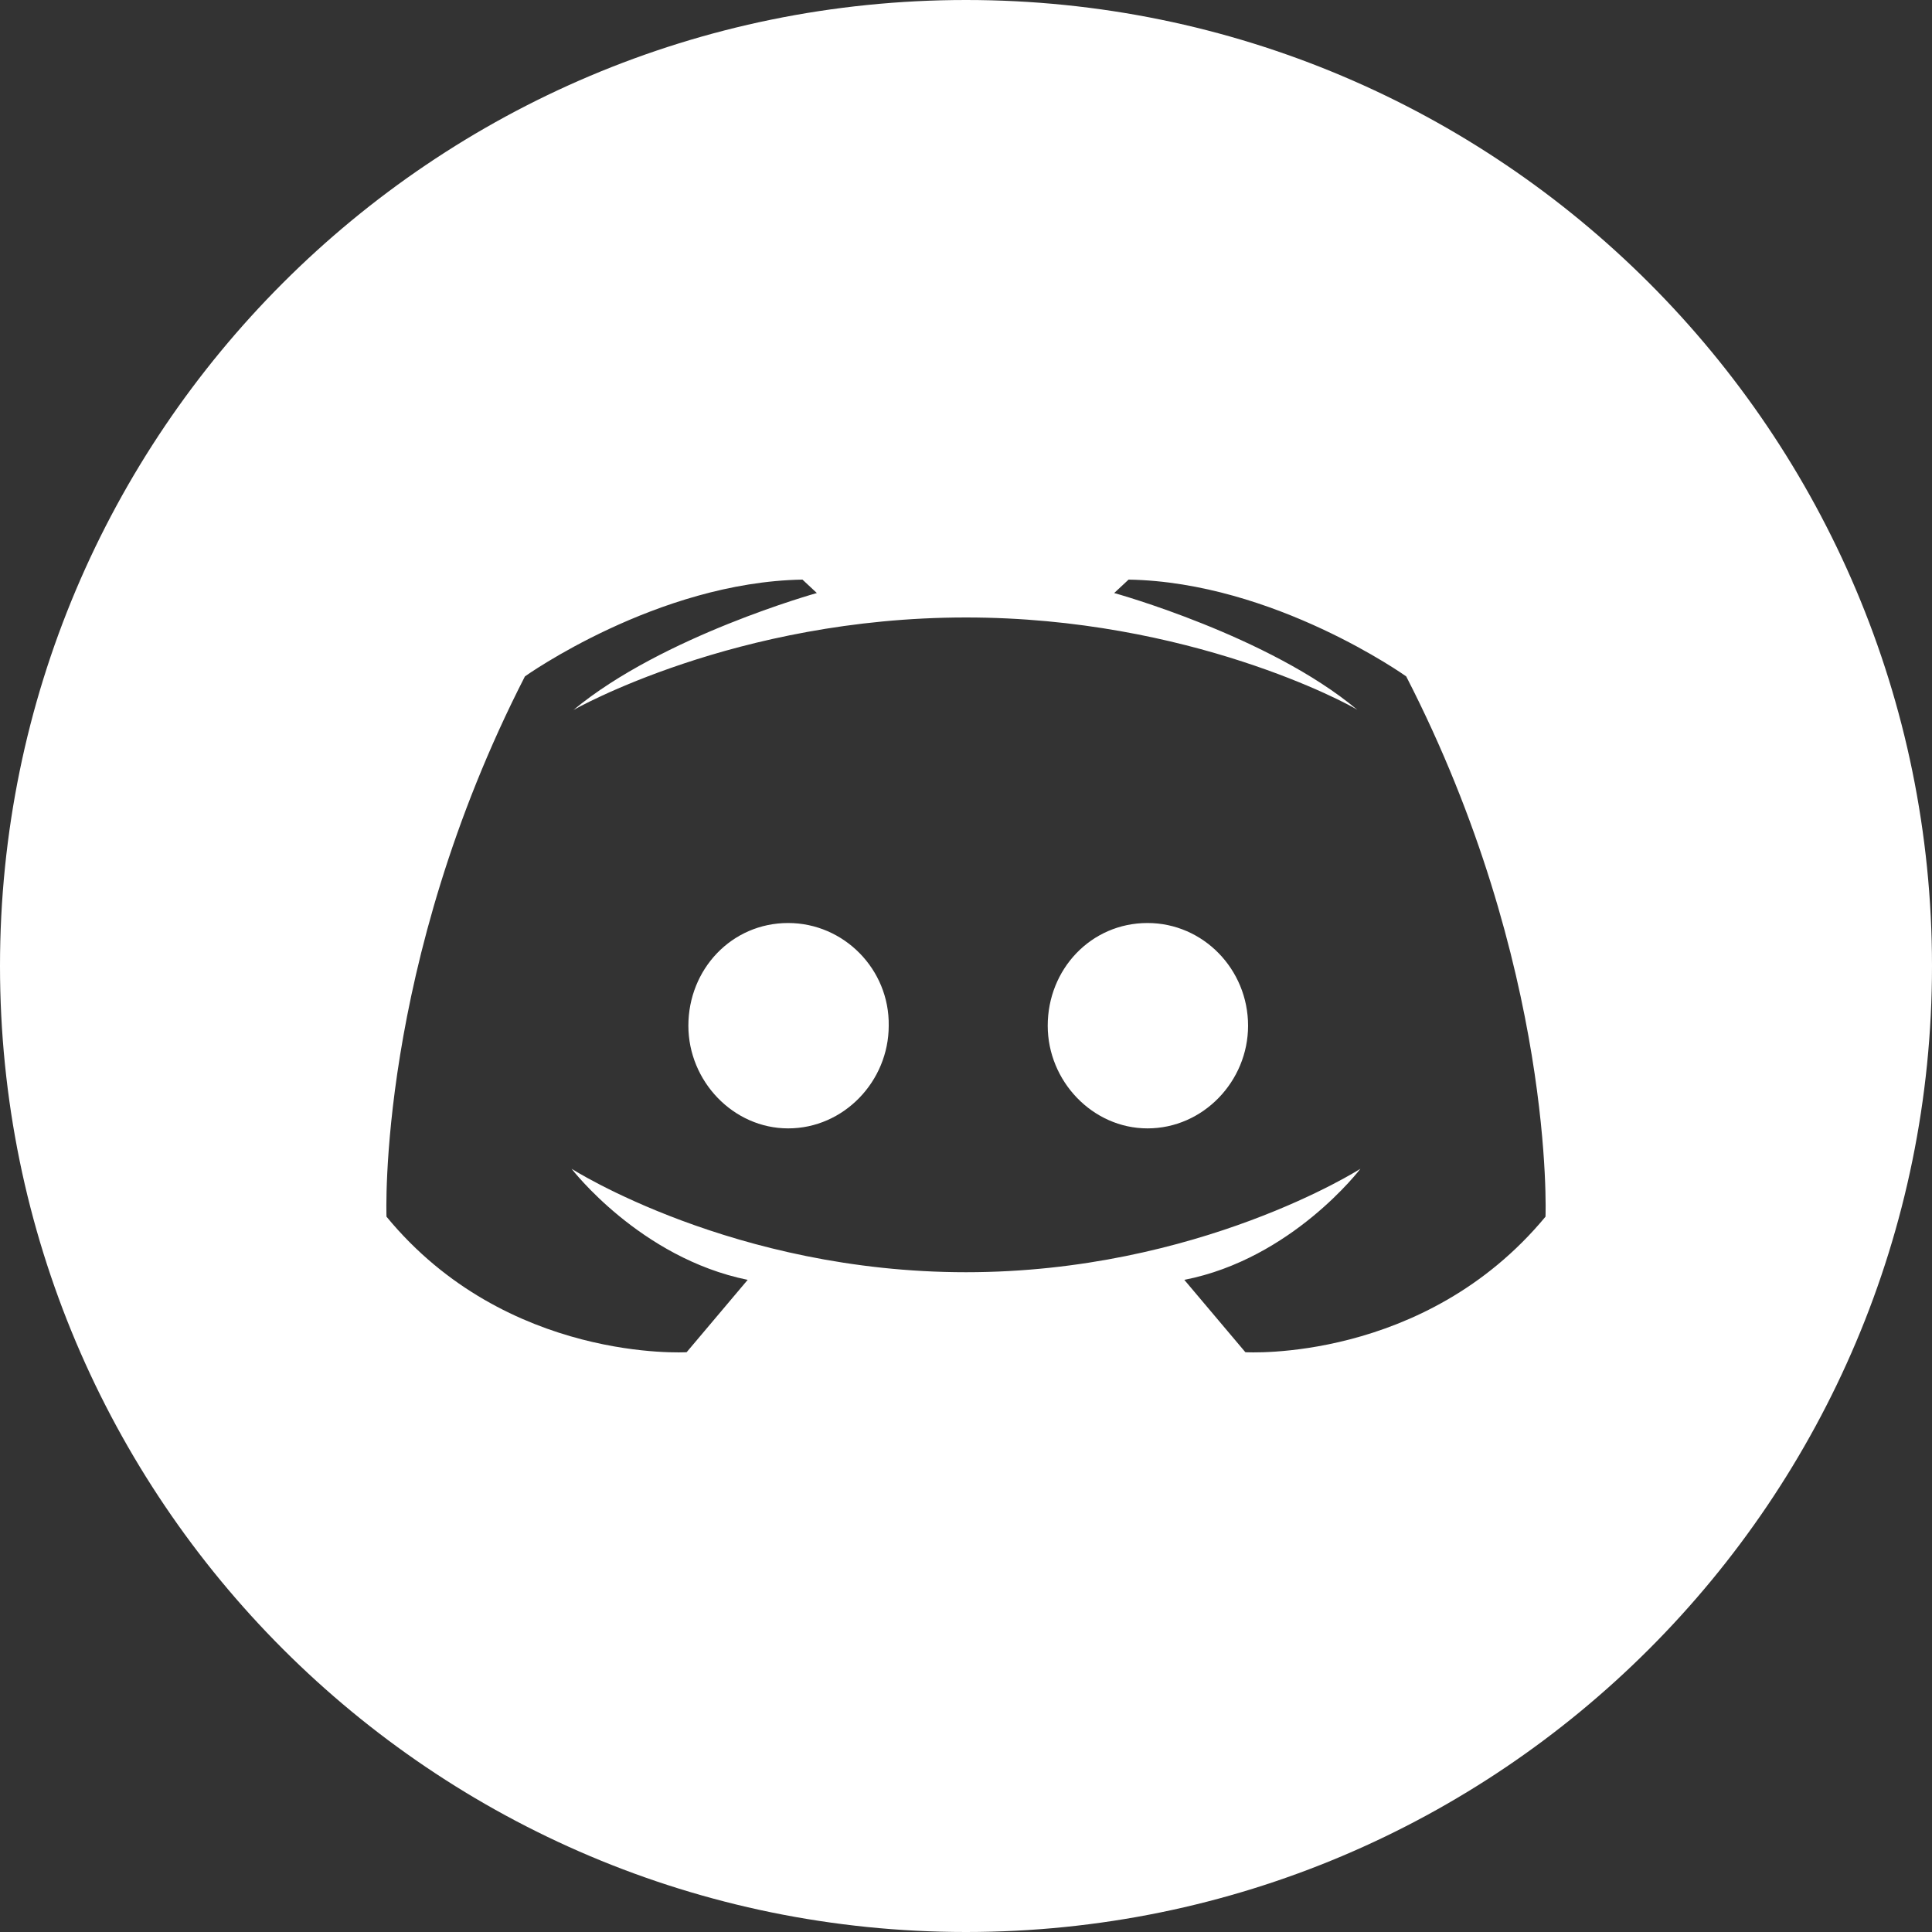 <svg width="20" height="20" viewBox="0 0 20 20" fill="none" xmlns="http://www.w3.org/2000/svg">
  <rect x="0" y="0" width="20" height="20" fill="#333333" stroke="none"/>
  <path fill-rule="evenodd" clip-rule="evenodd"
    d="M10 20C15.523 20 20 15.523 20 10C20 4.477 15.523 0 10 0C4.477 0 0 4.477 0 10C0 15.523 4.477 20 10 20ZM5.936 7.35C5.936 7.35 7.61 6.392 10 6.392C12.312 6.392 13.963 7.289 14.051 7.348C13.139 6.583 11.534 6.139 11.534 6.139L11.683 6C13.19 6.026 14.557 7.002 14.557 7.002C16.101 10.008 15.999 12.595 15.999 12.595C14.743 14.111 12.892 13.998 12.892 13.998L12.26 13.249C13.376 13.031 14.083 12.099 14.083 12.099C14.083 12.099 12.409 13.17 10 13.17C7.591 13.17 5.917 12.099 5.917 12.099C5.917 12.099 6.624 13.022 7.74 13.249L7.108 13.998C7.108 13.998 5.248 14.111 4.001 12.595C4.001 12.595 3.899 9.999 5.434 7.002C5.434 7.002 6.801 6.026 8.307 6L8.456 6.139C8.456 6.139 6.857 6.584 5.936 7.35ZM9.2 10.618C9.209 10.034 8.735 9.555 8.159 9.555C7.573 9.555 7.126 10.034 7.126 10.618C7.126 11.193 7.591 11.681 8.159 11.681C8.735 11.681 9.2 11.193 9.2 10.618ZM12.92 10.618C12.92 10.034 12.455 9.555 11.879 9.555C11.293 9.555 10.846 10.034 10.846 10.618C10.846 11.193 11.311 11.681 11.879 11.681C12.455 11.681 12.92 11.193 12.92 10.618Z"
    fill="white" />
</svg>
